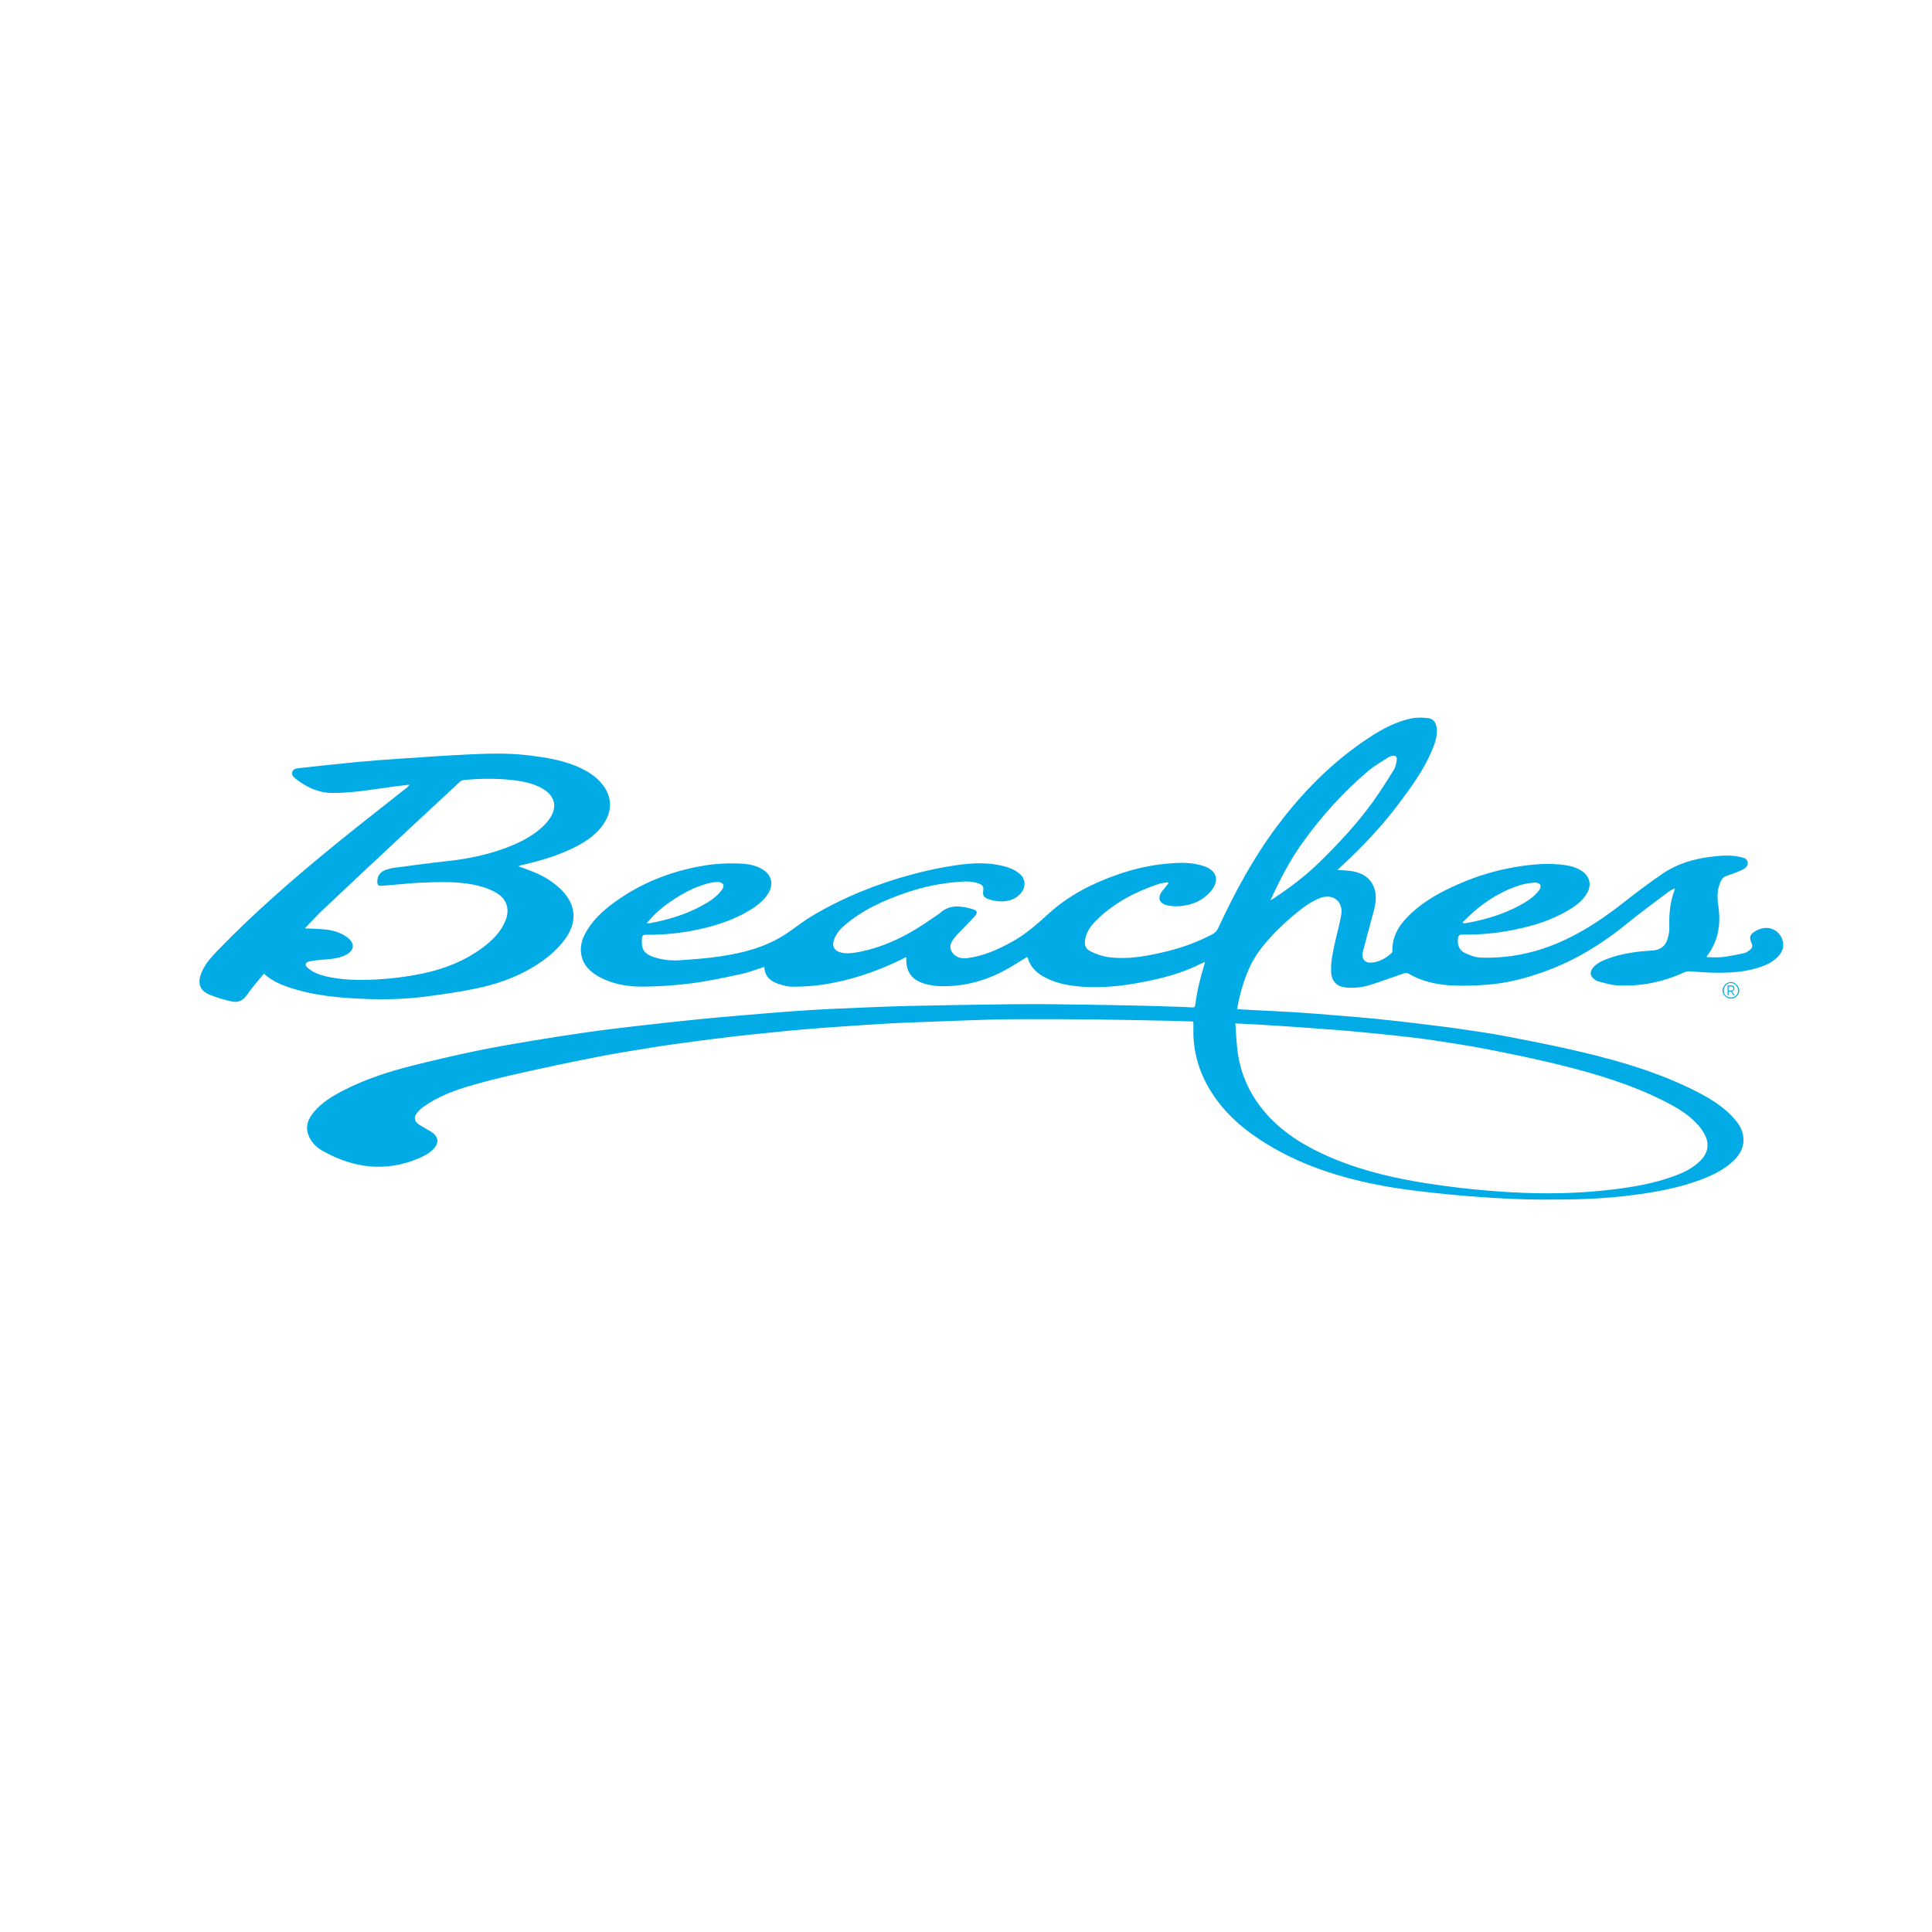 <?xml version="1.0" encoding="utf-8"?>
<!-- Generator: Adobe Illustrator 16.0.0, SVG Export Plug-In . SVG Version: 6.00 Build 0)  -->
<!DOCTYPE svg PUBLIC "-//W3C//DTD SVG 1.1//EN" "http://www.w3.org/Graphics/SVG/1.1/DTD/svg11.dtd">
<svg version="1.1" id="Layer_1" xmlns="http://www.w3.org/2000/svg" xmlns:xlink="http://www.w3.org/1999/xlink" x="0px" y="0px"
	 width="1024px" height="1024px" viewBox="0 0 1024 1024" enable-background="new 0 0 1024 1024" xml:space="preserve">
<g id="icomoon-ignore">
</g>
<path fill="#00ABE6" d="M638.494,509.879c-0.769,0.341-1.463,0.616-2.125,0.955c-9.708,4.98-20.147,7.631-30.771,9.698
	c-10.303,2.003-20.69,3.148-31.192,2.499c-6.937-0.43-13.764-1.538-20.074-4.734c-4.539-2.298-8.117-5.463-9.606-10.541
	c-0.061-0.207-0.271-0.37-0.382-0.516c-3.778,2.279-7.434,4.654-11.239,6.749c-10.782,5.937-22.336,9.015-34.677,8.693
	c-2.776-0.07-5.626-0.479-8.287-1.26c-7.142-2.093-10.134-6.538-9.776-14.202c-1.25,0.624-2.381,1.205-3.523,1.76
	c-13.08,6.326-26.764,10.822-41.141,12.953c-5.182,0.769-10.473,1.024-15.714,1.034c-2.666,0.006-5.438-0.773-7.983-1.691
	c-4.022-1.447-6.798-4.178-6.888-8.803c-4.144,1.305-8.088,2.888-12.185,3.766c-8.736,1.873-17.494,3.767-26.342,4.921
	c-8.517,1.111-17.149,1.707-25.738,1.777c-8.334,0.071-16.568-1.306-23.98-5.595c-4.218-2.439-7.538-5.709-8.641-10.685
	c-0.85-3.818-0.224-7.465,1.492-10.951c3.568-7.239,9.27-12.583,15.635-17.245c14.276-10.457,30.297-16.746,47.709-19.661
	c6.824-1.142,13.684-1.406,20.561-1.008c3.584,0.207,7.081,1.038,10.269,2.838c4.927,2.781,6.298,7.809,3.402,12.683
	c-2.526,4.257-6.418,7.05-10.559,9.502c-7.991,4.729-16.689,7.623-25.702,9.626c-9.246,2.056-18.609,3.086-28.091,2.979
	c-2.316-0.025-2.613,0.289-2.743,2.674c-0.284,5.248,1.302,7.503,6.309,9.187c4.614,1.548,9.374,1.977,14.161,1.64
	c6.969-0.492,13.96-0.953,20.86-1.984c11.914-1.782,23.563-4.678,33.908-11.216c5.096-3.22,9.758-7.144,14.933-10.222
	c16.51-9.823,34.204-16.959,52.722-21.957c7.522-2.03,15.191-3.689,22.895-4.846c9.598-1.441,19.31-1.946,28.745,1.217
	c2.042,0.685,4.061,1.835,5.707,3.224c3.344,2.832,3.385,7.216,0.442,10.49c-3.328,3.706-7.66,4.434-12.288,4.009
	c-1.751-0.161-3.53-0.628-5.171-1.277c-2.147-0.854-2.639-2.022-2.3-4.26c0.31-2.056-0.197-2.97-2.137-3.733
	c-3.86-1.522-7.914-1.247-11.882-0.895c-8.818,0.788-17.493,2.53-25.874,5.347c-12.229,4.105-23.972,9.265-33.848,17.86
	c-2.552,2.224-4.681,4.795-5.564,8.185c-0.715,2.745,0.408,4.861,3.112,5.752c3.243,1.062,6.521,0.632,9.755,0.041
	c14.887-2.726,27.851-9.693,40.058-18.303c1.319-0.931,2.716-1.771,3.938-2.815c3.873-3.306,8.312-3.603,13.014-2.611
	c1.51,0.319,3.042,0.632,4.485,1.16c1.561,0.571,1.957,1.609,0.943,2.918c-1.382,1.782-3.062,3.334-4.618,4.98
	c-2.217,2.339-4.609,4.537-6.604,7.05c-1.666,2.097-3.165,4.586-1.451,7.383c1.847,3.017,4.94,3.783,8.139,3.401
	c8.613-1.03,16.343-4.554,23.873-8.7c7.32-4.031,13.437-9.539,19.568-15.076c10.604-9.572,23.036-15.915,36.431-20.545
	c8.034-2.777,16.274-4.756,24.722-5.614c7.073-0.717,14.196-1.149,21.126,1.258c6.545,2.274,8.127,7.461,3.751,12.859
	c-4.139,5.108-9.754,7.578-16.151,8.231c-2.339,0.237-4.813,0.136-7.107-0.36c-4.609-0.996-5.559-4.31-2.522-7.935
	c1.021-1.219,1.999-2.475,2.997-3.714c-0.101-0.211-0.199-0.423-0.3-0.636c-1.68,0.317-3.43,0.441-5.036,0.979
	c-12.263,4.12-23.518,10.01-32.831,19.172c-2.751,2.704-5.037,5.768-5.864,9.677c-0.693,3.279-0.053,5.471,2.934,6.91
	c2.855,1.375,5.981,2.521,9.101,2.943c10.907,1.481,21.541-0.642,32.057-3.263c8.009-1.995,15.703-4.896,23.046-8.724
	c1.634-0.852,2.629-1.959,3.403-3.631c8.71-18.796,18.554-36.967,30.968-53.604c13.842-18.554,29.987-34.786,49.473-47.48
	c6.731-4.387,13.841-8.115,21.761-9.783c2.9-0.612,6.059-0.532,9.021-0.154c2.794,0.356,4.254,2.633,4.506,5.498
	c0.417,4.724-1.356,8.905-3.188,13.064c-4.202,9.545-10.331,17.871-16.502,26.187c-9.131,12.304-19.659,23.314-30.846,33.733
	c-0.635,0.591-1.269,1.182-2.13,1.984c2.911,0.234,5.47,0.248,7.958,0.678c6.812,1.178,11.079,5.076,12.156,11.209
	c0.731,4.152-0.354,8.17-1.471,12.164c-1.731,6.196-3.328,12.43-4.982,18.648c-0.029,0.116-0.098,0.219-0.124,0.337
	c-0.973,4.52,1.105,6.648,5.662,5.929c3.627-0.572,6.604-2.364,9.295-4.722c0.35-0.305,0.648-0.896,0.638-1.347
	c-0.211-8.401,4.234-14.521,9.945-19.889c7.322-6.887,16.071-11.562,25.202-15.56c10.103-4.423,20.616-7.521,31.496-9.251
	c8.222-1.306,16.521-1.965,24.83-0.78c3.434,0.49,6.784,1.445,9.626,3.617c3.391,2.586,4.409,6.756,2.46,10.556
	c-2.397,4.673-6.522,7.563-10.89,10.113c-8.281,4.838-17.313,7.674-26.629,9.667c-9.493,2.032-19.104,3.057-28.821,2.871
	c-1.573-0.03-2.202,0.441-2.446,2.009c-0.477,3.072,0.54,6.254,3.434,7.642c2.687,1.288,5.714,2.462,8.625,2.562
	c5.351,0.186,10.776-0.093,16.084-0.816c22.711-3.103,41.633-14.291,59.307-28.133c6.867-5.378,13.84-10.647,21.043-15.564
	c7.674-5.238,16.419-7.804,25.616-8.934c5.066-0.624,10.116-1.09,15.159,0.055c1.777,0.404,3.938,0.652,4.286,2.889
	c0.331,2.109-1.44,3.268-3.021,4.021c-2.57,1.223-5.274,2.193-7.985,3.084c-1.333,0.438-2.259,1.029-2.932,2.315
	c-2.221,4.236-2.375,8.7-1.683,13.271c1.474,9.706,0.282,18.812-5.886,26.835c-0.091,0.122-0.087,0.316-0.194,0.74
	c2.891,0,5.705,0.26,8.449-0.063c3.832-0.449,7.623-1.28,11.404-2.07c0.893-0.187,1.751-0.768,2.509-1.324
	c1.91-1.398,2.119-2.309,1.211-4.454c-1.021-2.412-0.76-3.83,1.331-5.308c6.546-4.613,13.777-1.819,15.403,4.829
	c0.707,2.896-0.229,5.434-2.125,7.629c-2.974,3.442-6.989,5.135-11.191,6.438c-8.229,2.55-16.713,2.763-25.218,2.515
	c-3.643-0.107-7.273-0.528-10.913-0.703c-0.901-0.043-1.903,0.134-2.721,0.513c-11.28,5.179-23.121,7.621-35.505,6.939
	c-3.405-0.188-6.778-1.245-10.118-2.078c-0.983-0.246-1.916-0.982-2.7-1.689c-1.556-1.4-1.725-3.249-0.521-4.998
	c1.973-2.875,5.061-4.159,8.127-5.317c7.614-2.873,15.607-3.913,23.672-4.374c3.964-0.226,6.82-2.007,8.029-5.843
	c0.636-2.022,1.13-4.214,1.057-6.307c-0.24-6.945,0.355-13.723,2.895-20.248c0.033-0.083-0.059-0.213-0.163-0.547
	c-1.052,0.593-2.141,1.052-3.058,1.742c-7.156,5.404-14.446,10.645-21.374,16.329c-13.418,11.009-27.938,20.043-44.313,25.967
	c-10.029,3.625-20.3,6.307-30.95,7.056c-6.422,0.455-12.912,0.683-19.33,0.293c-7.715-0.469-15.214-2.263-22.034-6.228
	c-0.595-0.347-1.595-0.361-2.276-0.134c-6.044,2.028-12.02,4.259-18.091,6.193c-3.877,1.233-7.928,1.638-12.028,1.392
	c-5.476-0.324-8.424-3.293-8.567-8.78c-0.148-5.612,1.144-11.024,2.363-16.441c1.01-4.478,2.294-8.907,3.03-13.428
	c1.154-7.093-4.464-11.432-11.221-8.851c-4.527,1.728-8.389,4.556-12.105,7.576c-7.36,5.981-14.212,12.519-19.889,20.131
	c-5.921,7.942-8.934,17.201-11.156,26.738c-0.331,1.426-0.533,2.883-0.82,4.476c2.643,0.148,5.02,0.294,7.396,0.414
	c7.885,0.408,15.777,0.742,23.656,1.237c7.219,0.457,14.425,1.057,21.632,1.648c7.385,0.606,14.773,1.207,22.145,1.939
	c7.01,0.699,14.011,1.526,21.006,2.373c7.819,0.949,15.644,1.879,23.438,3.016c8.324,1.215,16.654,2.451,24.907,4.057
	c13.046,2.538,26.1,5.087,39.02,8.172c20.732,4.949,41.13,11.02,60.226,20.762c7.432,3.789,14.524,8.105,20.098,14.484
	c2.341,2.682,4.229,5.642,4.727,9.285c0.681,4.983-1.239,9.009-4.655,12.449c-4.962,4.995-11.134,7.988-17.595,10.44
	c-10.031,3.805-20.462,5.971-31.045,7.54c-13.151,1.953-26.383,2.869-39.66,3.027c-9.574,0.111-19.163,0.163-28.724-0.261
	c-11.521-0.506-23.044-1.288-34.517-2.424c-11.337-1.122-22.701-2.367-33.902-4.385c-23.719-4.275-46.419-11.544-66.712-25.041
	c-11.365-7.56-20.996-16.81-27.536-28.973c-4.972-9.246-7.328-19.123-7.103-29.619c0.021-0.957,0.026-1.916,0.021-2.873
	c-0.002-0.169-0.087-0.337-0.19-0.711c-3.822-0.13-7.687-0.308-11.553-0.384c-13.286-0.267-26.571-0.565-39.857-0.722
	c-12.331-0.146-24.665-0.171-36.996-0.169c-6.886,0.002-13.772,0.081-20.655,0.289c-11.837,0.362-23.672,0.837-35.507,1.29
	c-5.859,0.221-11.721,0.421-17.572,0.762c-8.715,0.504-17.425,1.098-26.133,1.707c-6.44,0.453-12.877,0.943-19.31,1.499
	c-6.012,0.521-12.014,1.132-18.018,1.737c-5.765,0.583-11.528,1.162-17.28,1.833c-6.701,0.782-13.397,1.615-20.084,2.511
	c-7.629,1.024-15.266,2.024-22.861,3.247c-10.479,1.682-20.966,3.354-31.374,5.411c-14.155,2.794-28.27,5.799-42.34,8.993
	c-8.942,2.027-17.877,4.236-26.624,6.967c-7.851,2.448-15.488,5.646-22.221,10.562c-1.187,0.866-2.263,1.97-3.139,3.151
	c-1.481,2.001-1.209,3.956,0.731,5.5c1.156,0.916,2.521,1.571,3.789,2.354c1.473,0.901,3.076,1.649,4.378,2.753
	c2.698,2.283,2.8,5.19,0.427,7.841c-2.33,2.603-5.368,4.171-8.521,5.49c-17.522,7.325-34.326,5.026-50.517-4.018
	c-3.478-1.941-6.307-4.731-7.704-8.665c-1.668-4.692,0.106-8.58,3.027-12.06c4.317-5.138,9.986-8.491,15.87-11.506
	c11.425-5.855,23.562-9.795,35.956-12.918c11.154-2.809,22.363-5.434,33.623-7.782c10.035-2.097,20.157-3.805,30.269-5.504
	c9.943-1.67,19.909-3.212,29.89-4.618c8.864-1.25,17.759-2.294,26.656-3.324c9.729-1.13,19.467-2.186,29.21-3.18
	c8.144-0.829,16.295-1.581,24.45-2.259c11.852-0.989,23.702-2.019,35.572-2.775c11.101-0.707,22.221-1.113,33.337-1.587
	c7.17-0.305,14.346-0.561,21.52-0.715c13.704-0.295,27.408-0.542,41.112-0.728c10.297-0.138,20.599-0.279,30.896-0.194
	c15.382,0.126,30.765,0.412,46.146,0.705c8.076,0.153,16.146,0.457,24.22,0.709c2.271,0.068,4.541,0.173,6.809,0.329
	c0.986,0.066,1.428-0.329,1.542-1.263c0.914-7.546,2.772-14.878,5.033-22.122c0.053-0.167-0.015-0.355-0.039-0.713L638.494,509.879z
	 M654.765,542.409c0.354,4.818,0.534,9.233,1.026,13.615c1.29,11.471,5.488,21.809,12.57,30.937
	c8.643,11.15,20.021,18.718,32.634,24.588c15.848,7.373,32.606,11.8,49.755,14.734c9.635,1.647,19.346,2.952,29.07,3.96
	c9.564,0.991,19.176,1.682,28.783,2.026c15.796,0.561,31.567,0.02,47.279-1.942c10.323-1.29,20.521-3.103,30.351-6.579
	c5.541-1.963,10.884-4.358,15.105-8.659c4.003-4.082,4.836-8.909,2.104-13.926c-1.154-2.127-2.67-4.126-4.343-5.882
	c-4.549-4.781-10.146-8.144-15.963-11.128c-18.269-9.381-37.809-15.195-57.639-20.045c-12.379-3.029-24.887-5.571-37.394-8.025
	c-9.184-1.802-18.444-3.214-27.703-4.612c-6.784-1.02-13.604-1.819-20.425-2.567c-8.431-0.92-16.879-1.716-25.324-2.493
	c-4.939-0.453-9.887-0.776-14.834-1.143c-6.258-0.461-12.517-0.924-18.777-1.349c-5.187-0.349-10.378-0.656-15.568-0.961
	C662.081,542.767,658.696,542.611,654.765,542.409L654.765,542.409z M673.349,477.21c0.455-0.266,0.92-0.514,1.359-0.805
	c8.743-5.784,17.144-12.057,24.627-19.386c10.165-9.96,19.903-20.359,28.239-31.94c3.968-5.51,7.603-11.272,11.183-17.046
	c0.934-1.503,1.315-3.458,1.557-5.256c0.243-1.82-0.945-2.586-2.726-2.061c-0.626,0.186-1.288,0.366-1.82,0.717
	c-3.532,2.332-7.294,4.405-10.502,7.127c-13.327,11.312-24.976,24.171-35.139,38.423C683.4,456.418,678.19,466.65,673.349,477.21
	L673.349,477.21z M775.217,488.814c0.118,0.167,0.236,0.333,0.356,0.5c0.469,0,0.957,0.07,1.412-0.011
	c9.898-1.786,19.492-4.537,28.383-9.355c3.896-2.111,7.67-4.46,10.376-8.08c0.564-0.754,1.008-2.178,0.66-2.871
	c-0.35-0.701-1.774-1.272-2.681-1.207c-2.479,0.179-5.008,0.461-7.379,1.166c-8.578,2.546-16.226,6.922-23.153,12.52
	C780.385,483.739,777.864,486.356,775.217,488.814L775.217,488.814z M342.806,489.32c0.806,0,1.224,0.062,1.611-0.008
	c9.429-1.733,18.552-4.415,27.034-8.979c4.224-2.271,8.334-4.762,11.223-8.728c0.555-0.765,1.06-2.229,0.693-2.832
	c-0.453-0.755-1.829-1.309-2.811-1.313c-1.766-0.006-3.573,0.307-5.291,0.756c-7.133,1.863-13.521,5.317-19.569,9.442
	C350.99,480.867,346.673,484.514,342.806,489.32L342.806,489.32z"/>
<path fill="#00ABE6" d="M274.918,459.164c3.135,1.201,6.329,2.28,9.399,3.637c4.953,2.188,9.476,5.077,13.322,8.952
	c7.615,7.674,8.423,16.746,2.154,25.582c-4.726,6.662-11.059,11.559-17.993,15.673c-9.287,5.512-19.448,8.856-29.942,11.017
	c-8.397,1.727-16.91,2.936-25.413,4.071c-10.632,1.42-21.354,1.76-32.059,1.383c-14.22-0.5-28.371-1.718-41.964-6.416
	c-4.48-1.549-8.734-3.544-12.53-6.985c-1.896,2.261-3.789,4.452-5.604,6.707c-1.235,1.538-2.399,3.135-3.521,4.758
	c-1.867,2.706-4.602,3.917-7.623,3.302c-3.996-0.807-7.962-2.015-11.762-3.509c-5.841-2.298-6.906-6.567-4.305-12.457
	c2.117-4.791,5.754-8.474,9.336-12.17c18.357-18.926,38.227-36.188,58.575-52.897c13.45-11.043,27.225-21.681,40.856-32.504
	c0.406-0.324,0.788-0.683,1.089-1.409c-2.613,0.314-5.228,0.604-7.836,0.946c-11.004,1.438-21.939,3.533-33.103,3.433
	c-7.268-0.065-13.426-2.989-19.013-7.331c-1.187-0.922-2.662-2.064-2.046-3.856c0.589-1.715,2.353-1.835,3.903-2.001
	c10.033-1.081,20.061-2.23,30.106-3.182c7.973-0.756,15.961-1.321,23.952-1.861c11.211-0.76,22.424-1.523,33.646-2.087
	c11.059-0.555,22.148-0.973,33.172,0.347c9.832,1.179,19.641,2.655,28.676,7.119c3.779,1.867,7.29,4.155,10.088,7.343
	c6.03,6.877,6.427,14.777,1.181,22.312c-4.135,5.943-10.073,9.596-16.421,12.656c-8.702,4.195-17.955,6.747-27.311,8.962
	c-0.289,0.066-0.577,0.132-0.853,0.233c-0.087,0.033-0.13,0.189-0.156,0.236L274.918,459.164z M161.577,492.05
	c3.594,0.191,7.302,0.227,10.969,0.624c4.313,0.467,8.426,1.69,11.908,4.477c3.637,2.91,3.358,6.422-0.681,8.716
	c-2.816,1.597-5.896,2.174-9.074,2.46c-3.505,0.316-7.032,0.542-10.48,1.174c-2.511,0.461-2.946,2.15-0.926,3.714
	c1.892,1.461,4.114,2.71,6.39,3.409c8.426,2.59,17.117,2.896,25.874,2.666c9.584-0.254,19.05-1.361,28.42-3.316
	c11.52-2.403,22.288-6.614,31.795-13.674c5.193-3.852,9.73-8.332,12.193-14.499c2.341-5.857,0.654-11.311-4.793-14.539
	c-2.434-1.438-5.15-2.55-7.875-3.321c-10.994-3.111-22.256-2.514-33.483-2.042c-3.639,0.151-7.263,0.578-10.896,0.874
	c-2.977,0.241-5.955,0.467-8.932,0.719c-1.38,0.118-1.938-0.506-1.987-1.863c-0.108-3.165,1.288-5.423,4.299-6.502
	c1.453-0.518,2.97-0.961,4.494-1.162c9.527-1.254,19.052-2.55,28.601-3.6c10.118-1.113,20.023-3.09,29.605-6.546
	c7.176-2.589,14.017-5.846,19.81-10.921c1.69-1.481,3.251-3.202,4.533-5.048c4.191-6.01,2.861-11.878-3.444-15.665
	c-4.978-2.988-10.555-4.077-16.203-4.716c-8.586-0.969-17.193-0.88-25.787-0.043c-0.752,0.073-1.609,0.447-2.162,0.957
	c-9.228,8.518-18.432,17.062-27.609,25.64c-14.986,14.007-29.978,28.01-44.902,42.084c-3.373,3.186-6.479,6.657-9.657,9.942V492.05z
	"/>
<path fill="#00ABE6" d="M913,524.898c0.051-2.361,2.188-4.445,4.515-4.396c2.235,0.045,4.426,2.391,4.341,4.646
	c-0.083,2.164-2.177,4.131-4.401,4.139C915.016,529.293,912.952,527.257,913,524.898L913,524.898z M917.417,528.703
	c2.097,0.008,3.852-1.664,3.838-3.657c-0.016-2.103-1.806-4.011-3.781-4.029c-2.159-0.02-3.857,1.774-3.846,4.063
	C913.642,527.226,915.182,528.699,917.417,528.703z"/>
<g display="none">
	<g display="inline">
		<g>
			<path fill="#040607" d="M277.244,601.242c-1.91-15.336-2.714-21.774-3.088-24.766c3.279-0.867,9.165-2.385,12.646-1.56
				c3.48,0.827,8.944,7.406,1.705,13.844c3.241,4.027,6.65,8.468,7.333,9.297c-3.277,0.635-5.033,1.007-5.557,1.111
				c-5.341-6.924-7.444-9.531-8.129-10.244c2.511-1.73,5.035-4.153,4.561-6.668c-0.474-2.515-2.721-4.396-7.007-2.678
				c1.172,9.409,2.005,16.098,2.619,21.006c-2.491,0.311-3.172,0.419-5.081,0.656L277.244,601.242z"/>
			<path fill="#040607" d="M305.394,596.571c-1.124,0-2.158-0.18-3.111-0.534c-2.15-0.803-4.135-2.352-5.047-5.193
				c-0.943-2.936-1.012-5.822,0.24-8.373c1.126-2.296,3.161-3.933,5.725-4.607c2.509-0.662,4.663-0.455,6.404,0.616
				c1.911,1.174,3.22,3.354,3.889,6.479l0.382,1.771l-1.755,0.44c-0.645,0.158-3.896,0.769-10.533,2.131
				c0.421,1.731,1.524,2.8,2.676,3.23c1.904,0.711,4.094,0.142,7.828-1.683l1.645,3.361
				C310.512,595.79,307.755,596.572,305.394,596.571L305.394,596.571z M304.154,581.484c-1.524,0.392-1.967,0.969-2.615,2.294
				c-0.272,0.555-0.327,1.495-0.327,2.06c4.141-0.853,5.945-1.318,7.77-1.732c-0.432-1.113-0.991-1.886-1.679-2.309
				C306.83,581.506,305.8,581.064,304.154,581.484L304.154,581.484z"/>
			<path fill="#040607" d="M320.91,593.757c-0.957,0-1.985-0.059-3.082-0.179l0.399-3.722c4.891,0.521,6.46-0.346,7.179-0.934
				c0.457-0.37,0.692-0.816,0.748-1.403c0.059-0.62-0.263-1.15-0.562-1.495c-0.378-0.438-1.989-0.612-2.853-0.654
				c-1.788-0.091-6.062-0.274-5.852-5.476c0.054-1.278,0.949-2.598,1.97-3.497c2.879-2.532,8.244-2.282,9.816-2.144l-0.325,3.73
				c-3.017-0.267-5.194-0.385-6.311,0.599c-0.315,0.276-0.61,0.853-0.61,1.028c0,0.467-0.529,1.762,2.997,1.938
				c1.896,0.093,3.954,0.542,5.008,1.759c0.976,1.133,1.412,2.604,1.254,4.255c-0.149,1.582-1.314,3.226-2.546,4.228
				c-1.601,1.306-4.028,1.965-7.232,1.965L320.91,593.757z"/>
			<path fill="#040607" d="M387.021,584.174c-0.957-0.051-1.979-0.169-3.066-0.345l0.603-3.694c4.856,0.79,6.47,0.011,7.222-0.536
				c0.473-0.345,0.737-0.777,0.824-1.362c0.094-0.614-0.2-1.162-0.479-1.524c-0.351-0.459-1.953-0.719-2.814-0.811
				c-1.779-0.188-6.037-0.607-5.541-5.79c0.124-1.274,1.092-2.54,2.158-3.381c3.012-2.369,8.357-1.825,9.921-1.6l-0.531,3.704
				c-2.999-0.431-5.165-0.668-6.335,0.252c-0.327,0.258-0.654,0.819-0.664,0.991c-0.024,0.467-0.626,1.731,2.885,2.099
				c1.89,0.203,3.919,0.763,4.903,2.036c0.913,1.183,1.268,2.674,1.018,4.317c-0.236,1.571-1.489,3.146-2.773,4.08
				C392.681,583.831,390.222,584.352,387.021,584.174L387.021,584.174z"/>
			<path fill="#040607" d="M340.691,590.822L340.691,590.822c-4.926,0-7.646-3.564-7.794-9.103c-0.079-2.968,0.896-5.667,2.81-7.629
				c1.585-1.629,3.942-2.526,6.071-2.526c6.002,0.002,8.097,3.474,8.325,8.654c0.267,6.032-2.242,9.508-7.486,10.443
				C342.253,590.723,341.036,590.823,340.691,590.822L340.691,590.822z M341.837,575.305c-1.17,0-2.282,0.479-3.139,1.395
				c-0.889,0.949-1.222,3.056-1.168,5.02c0.064,2.433,0.982,5.242,3.823,5.366l0,0c0.23,0,0.466-0.024,0.714-0.037
				c3.421-0.183,3.71-3.987,3.607-6.312C345.608,579.229,345.065,575.4,341.837,575.305L341.837,575.305L341.837,575.305z"/>
			<path fill="#040607" d="M364.77,572.639l-0.104-4.193c-1.432,0.079-3.986,0.662-6.022,3.436l-0.566-2.052l-3.934,0.142
				l1.124,18.204l4.682-0.514l-0.796-11.438c1.36-3.03,3.981-3.495,5.618-3.586L364.77,572.639z"/>
			<path fill="#040607" d="M381.336,580.923c-3.568,0.843-4.265,0.227-4.632-0.045c-0.126-0.095-0.463-0.738-0.516-1.64
				c-0.104-1.794-0.304-5.071-0.503-8.318l4.343-0.482l-0.077-3.609l-4.48,0.568c-0.201-3.218-0.357-5.758-0.357-5.758l-6.786,9.876
				h2.853c0.047,3.322,0.079,4.182,0.331,8.516c0.126,2.186,1.067,3.629,1.916,4.263c1.046,0.778,2.52,0.938,4.261,0.938
				c1.197,0,2.564-0.186,4.11-0.552L381.336,580.923L381.336,580.923z"/>
		</g>
		<g>
			<path fill="#040607" d="M428.617,579.901C428.615,579.901,428.615,579.901,428.617,579.901c-4.925,0-7.647-3.564-7.796-9.103
				c-0.077-2.966,0.896-5.665,2.81-7.627c1.587-1.631,3.94-2.53,6.071-2.53c6.004,0.002,8.097,3.475,8.328,8.655
				c0.266,6.034-2.245,9.507-7.489,10.443C430.179,579.801,428.962,579.901,428.617,579.901z M429.826,563.497
				c-1.382,0-2.688,0.551-3.7,1.603c-1.046,1.092-1.441,3.518-1.38,5.778c0.077,2.802,1.16,6.034,4.51,6.174
				c0.002,0,0.002,0,0.002,0c0.271,0,0.549-0.025,0.835-0.041c4.039-0.211,4.382-4.592,4.261-7.266
				c-0.076-1.735-0.719-6.142-4.524-6.25c-0.002,0-0.002,0-0.004,0L429.826,563.497z"/>
			<path fill="#040607" d="M452.242,562.527v-3.183c-1.43-0.083-4.133,0.143-6.393,3.127l-0.223-2.281h-2.885v18.087l3.274,0.02
				v-11.886C447.657,562.669,450.607,562.433,452.242,562.527L452.242,562.527z"/>
			<path fill="#040607" d="M414.383,558.588c0.819-0.818,2.406-1.19,4.941-1.158l0.037-2.997c-2.332-0.025-5.236,0.184-7.094,2.036
				c-1.194,1.191-1.792,2.905-1.77,5.092c0.004,0.492,0.016,1.04,0.028,1.571l-3.651,0.388l0.317,2.981l3.411-0.366
				c0.066,2.123,0.155,4.405,0.254,6.786c0.111,2.731,0.221,5.496,0.297,8.046l2.995-0.087c-0.075-2.562-0.188-5.337-0.298-8.082
				c-0.1-2.456-0.19-4.809-0.26-6.98l5.022-0.536l-0.315-2.979l-4.781,0.511c-0.008-0.43-0.02-0.883-0.023-1.28
				c-0.016-1.367,0.273-2.332,0.888-2.942L414.383,558.588z"/>
			<path fill="#040607" d="M548.159,554.908l-6.224,16.924l-4.332-16.924h-3.629l4.729,18.473h2.664l-1.233,3.353
				c-1.099,2.806-3.245,2.529-5.222,1.924c-0.165,0.551-0.605,2.089-0.88,3.189c1.593,0.494,4.5,0.482,6.378-0.384
				c2.253-1.046,3.501-5.449,4.287-7.479l7.093-19.078h-3.631V554.908z"/>
			<path fill="#040607" d="M507.055,574.299c-1.104-0.215-2.085-0.593-2.952-1.126c-1.952-1.201-2.977-3.143-3.323-6.106
				c-0.36-3.064,0.329-5.959,2.05-8.219c1.548-2.035,3.619-3.09,6.268-3.259c2.588-0.167,4.175,0.184,5.678,1.566
				c1.649,1.52,2.513,3.913,2.567,7.108l0.03,1.398c0,0-6.668,0.354-12.737,0.551c0.079,1.782,0.758,3.868,1.807,4.516
				c1.732,1.064,4.906,0.973,8.925-0.103l0.429,2.757C512.554,574.592,509.371,574.754,507.055,574.299L507.055,574.299z
				 M509.139,558.409c-1.853,0.158-2.509,0.805-3.596,2.373c-0.457,0.653-0.758,1.862-0.9,2.59c4.99-0.165,7.187-0.362,9.396-0.482
				c-0.213-1.538-0.664-2.666-1.349-3.366C512.216,559.037,511.143,558.231,509.139,558.409L509.139,558.409z"/>
			<path fill="#040607" d="M598.124,573.794c-1.085-0.295-2.04-0.731-2.867-1.321c-1.869-1.333-2.757-3.338-2.905-6.32
				c-0.149-3.08,0.731-5.921,2.602-8.061c1.682-1.926,3.82-2.836,6.475-2.828c2.596,0.011,4.153,0.466,5.56,1.946
				c1.542,1.631,2.243,4.076,2.078,7.271L609,565.878c0,0-6.678-0.102-12.745-0.311c-0.041,1.781,0.494,3.911,1.497,4.622
				c1.654,1.182,4.829,1.302,8.911,0.504l0.24,2.781C603.591,574.455,600.403,574.403,598.124,573.794L598.124,573.794z
				 M601.277,558.08c-1.861,0.035-2.561,0.634-3.751,2.123c-0.496,0.624-0.883,1.81-1.073,2.522c4.99,0.176,7.196,0.126,9.407,0.154
				c-0.11-1.548-0.482-2.702-1.117-3.448C604.306,558.916,603.29,558.038,601.277,558.08L601.277,558.08z"/>
			<path fill="#040607" d="M558.828,573.519L558.828,573.519c-4.899-0.477-7.263-4.288-6.875-9.814
				c0.211-2.962,1.443-5.553,3.535-7.32c1.736-1.469,4.169-2.135,6.288-1.928c5.975,0.581,7.725,4.24,7.447,9.421
				c-0.318,6.03-3.156,9.242-8.464,9.667C560.394,573.572,559.171,573.554,558.828,573.519L558.828,573.519z M561.623,557.31
				c-1.375-0.132-2.733,0.289-3.842,1.237c-1.145,0.983-1.774,3.361-1.931,5.616c-0.192,2.796,0.569,6.12,3.892,6.583l0,0
				c0.271,0.026,0.551,0.028,0.839,0.041c4.037,0.185,4.803-4.143,4.943-6.817c0.089-1.734-0.12-6.183-3.897-6.657
				C561.623,557.31,561.623,557.31,561.623,557.31z"/>
			<path fill="#040607" d="M531.377,558.155l0.171-3.179c-1.426-0.157-4.135-0.078-6.548,2.781l-0.105-2.292l-2.88-0.151
				l-0.963,18.063l3.27,0.193l0.634-11.867C526.792,558.051,529.75,557.972,531.377,558.155L531.377,558.155z"/>
			<path fill="#040607" d="M583.79,554.726c-1.426-0.157-4.094,0.11-6.506,2.969l-0.146-2.481l-2.879-0.15l-0.963,18.064
				l3.269,0.191l0.633-11.865c1.392-2.104,3.85-4.208,6.205-3.759c2.356,0.453,2.453,2.909,2.306,5.215s-0.851,8.873-1.002,10.276
				c1.604,0,2.606,0.052,3.259,0.052c0.703-6.116,0.902-9.175,1.054-11.532C589.171,559.348,588.991,555.167,583.79,554.726
				L583.79,554.726z"/>
			<path fill="#040607" d="M468.338,573.414c0,0-0.01-4.322-0.021-9.088l8.621-0.441l-0.152-2.993l-8.477,0.436
				c-0.006-2.763-0.01-5.406-0.012-7.183c0.612-0.049,7.802-0.67,11.051-0.886l-0.198-2.991c-3.271,0.216-13.849,1.036-13.849,1.036
				l0.047,25.334c0,0,12.89-0.912,13.989-1.012l-0.27-2.983c-1.085,0.101-8.706,0.622-10.727,0.771L468.338,573.414z"/>
			<path fill="#040607" d="M496.163,556.794l-5.681,14.218l-4.347-13.466h-3.859l6.266,17.699h3.56l7.923-18.45L496.163,556.794z"/>
		</g>
	</g>
	<g display="inline">
		<g>
			<path fill="#040607" d="M723.287,564.646l-7.406,16.441l-3.127-17.187l-3.619-0.257l3.413,18.76l2.655,0.187l-1.467,3.259
				c-1.294,2.722-3.413,2.294-5.347,1.551c-0.205,0.537-0.75,2.044-1.101,3.118c1.554,0.607,4.454,0.804,6.388,0.067
				c2.324-0.886,3.877-5.189,4.806-7.156l8.424-18.529l-3.621-0.255L723.287,564.646z"/>
			<path fill="#040607" d="M696.21,580.25c-1.802,0-3.879-0.358-6.256-1.075l-1.168-0.354l0.11-1.22
				c0.188-2.077,2.02-19.605,2.498-23.988l2.979,0.324c-0.187,1.699-0.575,5.37-0.991,9.351c2.773-1.924,5.143-1.806,6.495-1.467
				c2.631,0.659,4.724,2.941,5.329,5.811c0.971,4.592-0.819,9.409-4.257,11.457C699.65,579.863,698.079,580.249,696.21,580.25
				L696.21,580.25z M692.001,576.636c3.342,0.863,5.839,0.823,7.418-0.122c1.983-1.18,3.657-4.478,2.857-8.263
				c-0.372-1.755-1.6-3.139-3.13-3.523c-1.899-0.477-4.107,0.59-6.23,3.014C692.534,571.396,692.187,574.793,692.001,576.636
				L692.001,576.636z"/>
		</g>
		<g>
			<path fill="#040607" d="M767.021,571.67c-1.869-2.003-6.873-2.611-10.992-1.575c0.126,1.05,0.327,1.948,0.611,3.484
				c0.75-0.234,2.737-0.638,5.11-0.146c2.375,0.494,2.958,1.989,2.757,3.793c-0.601-0.295-10.971-2.701-11.354,4.781
				c-0.402,7.863,11.254,6.942,14.295,6.638c0.1-0.824,0.805-6.732,1.213-9.896C769.062,575.585,768.891,573.671,767.021,571.67
				L767.021,571.67z M763.254,585.096c-0.924,0.126-6.02,0.158-5.597-2.932c0.421-3.094,3.625-2.905,6.185-2.015
				C763.812,580.688,763.572,582.851,763.254,585.096L763.254,585.096z"/>
			<path fill="#040607" d="M825.003,581.404c-1.808-2.061-6.788-2.818-10.938-1.91c0.095,1.054,0.268,1.959,0.506,3.503
				c0.758-0.211,2.751-0.555,5.109,0.012c2.359,0.563,2.897,2.074,2.644,3.875c-0.596-0.311-10.884-3.035-11.5,4.43
				c-0.641,7.849,11.038,7.285,14.088,7.072c0.126-0.825,1.012-6.707,1.516-9.855C826.927,585.381,826.811,583.465,825.003,581.404
				L825.003,581.404z M820.825,594.708c-0.926,0.102-6.022-0.022-5.504-3.102c0.516-3.078,3.712-2.792,6.244-1.822
				C821.52,590.322,821.211,592.476,820.825,594.708L820.825,594.708z"/>
			<path fill="#040607" d="M737.331,585.342c-1.113-0.354-2.276-0.798-3.505-1.337l1.621-4.312c5.474,2.405,7.971,1.911,9.017,1.499
				c0.666-0.265,1.105-0.695,1.388-1.354c0.295-0.695,0.6-1.815-0.051-2.723c-0.937-1.303-3.405-2.548-4.355-2.997
				c-2.653-1.258-6.29-3.785-4.131-9.734c0.531-1.461,2.054-2.66,3.565-3.324c4.265-1.875,10.254,0.602,12.024,1.344l-1.547,3.85
				c-3.398-1.414-5.942-2.223-7.599-1.491c-0.465,0.205-1.02,0.767-1.081,0.969c-0.175,0.543-1.721,2.683,2.125,4.584
				c2.59,1.282,5.346,2.826,6.414,5.668c0.67,1.785,0.51,3.625-0.282,5.481c-0.754,1.778-2.565,3.344-4.357,4.053
				C744.243,586.441,741.043,586.521,737.331,585.342L737.331,585.342z"/>
			<path fill="#040607" d="M841.055,602.596c-0.901-0.32-1.849-0.719-2.842-1.198l1.623-3.373c4.436,2.131,6.205,1.841,7.077,1.531
				c0.555-0.198,0.929-0.54,1.18-1.074c0.261-0.562,0.134-1.171-0.03-1.596c-0.211-0.54-1.67-1.245-2.469-1.575
				c-1.656-0.685-5.622-2.289-3.677-7.122c0.477-1.186,1.766-2.128,3.027-2.632c3.56-1.42,8.53,0.616,9.966,1.274l-1.557,3.403
				c-2.753-1.261-4.766-2.105-6.147-1.555c-0.388,0.156-0.861,0.604-0.918,0.767c-0.156,0.442-1.089,1.482,2.172,2.832
				c1.753,0.725,3.543,1.839,4.124,3.34c0.545,1.392,0.459,2.924-0.244,4.429c-0.673,1.441-2.322,2.595-3.816,3.127
				C846.58,603.865,844.074,603.67,841.055,602.596L841.055,602.596z"/>
			<path d="M784,572.934c-0.471-0.102-0.973-0.151-1.479-0.151c-1.214,0-2.948,0.301-4.761,1.615l0.045-1.628l-3.895-0.617
				l-2.666,18.16l4.34,0.711l1.705-11.605c1.13-1.292,3.044-2.745,4.89-2.745c0.312,0,0.614,0.043,0.9,0.126
				c1.725,0.508,1.825,2.194,1.447,4.571c-0.137,0.856-0.362,2.416-0.596,4.072c-0.355,2.484-0.756,5.297-0.916,6.079l-0.126,0.606
				l0.616,0.065c0.978,0.104,1.728,0.203,2.309,0.277c0.369,0.049,0.673,0.089,0.924,0.116l0.502,0.053l0.107-0.495
				c0.859-4.031,1.168-6.937,1.396-9.056c0.1-0.908,0.181-1.676,0.284-2.337C789.727,576.325,788.03,573.694,784,572.934
				L784,572.934z"/>
			<path fill="#040607" d="M836.474,601.517c-1.813-0.061-4.855-0.382-6.314-2.211c-1.6-2.003-1.195-4.85-0.524-8.317l0.335-1.745
				c0.754-3.915,1.786-9.273,2.983-14.712l4.5,0.723c-1.188,5.389-2.361,10.646-3.153,14.759l-0.335,1.749
				c-0.299,1.547-0.833,3.988-0.185,4.802c0.207,0.258,0.876,0.961,3.048,1.031L836.474,601.517L836.474,601.517z"/>
			<path fill="#040607" d="M802.286,595.165c-5.331,0-9.314-2.554-10.453-6.617c-1.979-7.056,2.946-10.707,4.417-11.597
				c2.162-1.313,6.225-1.459,8.979-0.248c0.437-2.814,0.86-5.434,1.087-7.141l4.354,0.505c-0.748,5.609-4.043,24.686-4.043,24.686
				l-1.703,0.232C804.011,595.107,803.131,595.166,802.286,595.165L802.286,595.165z M801.457,579.667
				c-1.146,0-2.219,0.341-2.828,0.725c-1.339,0.852-3.123,3.084-2.314,7.032c0.693,3.385,4.031,3.509,6.327,3.397
				c0.344-2.102,0.957-6.478,1.553-10.396C803.471,579.755,802.666,579.667,801.457,579.667L801.457,579.667z"/>
		</g>
	</g>
</g>
<path fill="#00ABE6" d="M915.669,522.325h1.959c0.282,0,0.534,0.047,0.754,0.138c0.217,0.091,0.398,0.221,0.542,0.386
	c0.114,0.128,0.201,0.284,0.26,0.459c0.062,0.176,0.092,0.368,0.092,0.577v0.015c0,0.221-0.03,0.417-0.092,0.591
	c-0.059,0.171-0.144,0.32-0.256,0.451c-0.111,0.126-0.242,0.231-0.394,0.314c-0.15,0.083-0.317,0.141-0.494,0.175l1.398,2.15h-0.633
	l-1.318-2.042h-1.302v2.042h-0.517V522.325L915.669,522.325z M917.587,525.005c0.169,0,0.325-0.026,0.467-0.073
	c0.143-0.051,0.269-0.124,0.372-0.213c0.106-0.095,0.188-0.207,0.244-0.339c0.059-0.132,0.089-0.284,0.089-0.455v-0.016
	c0-0.325-0.102-0.579-0.305-0.763c-0.207-0.183-0.492-0.273-0.863-0.273h-1.406v2.133L917.587,525.005L917.587,525.005z"/>
</svg>
